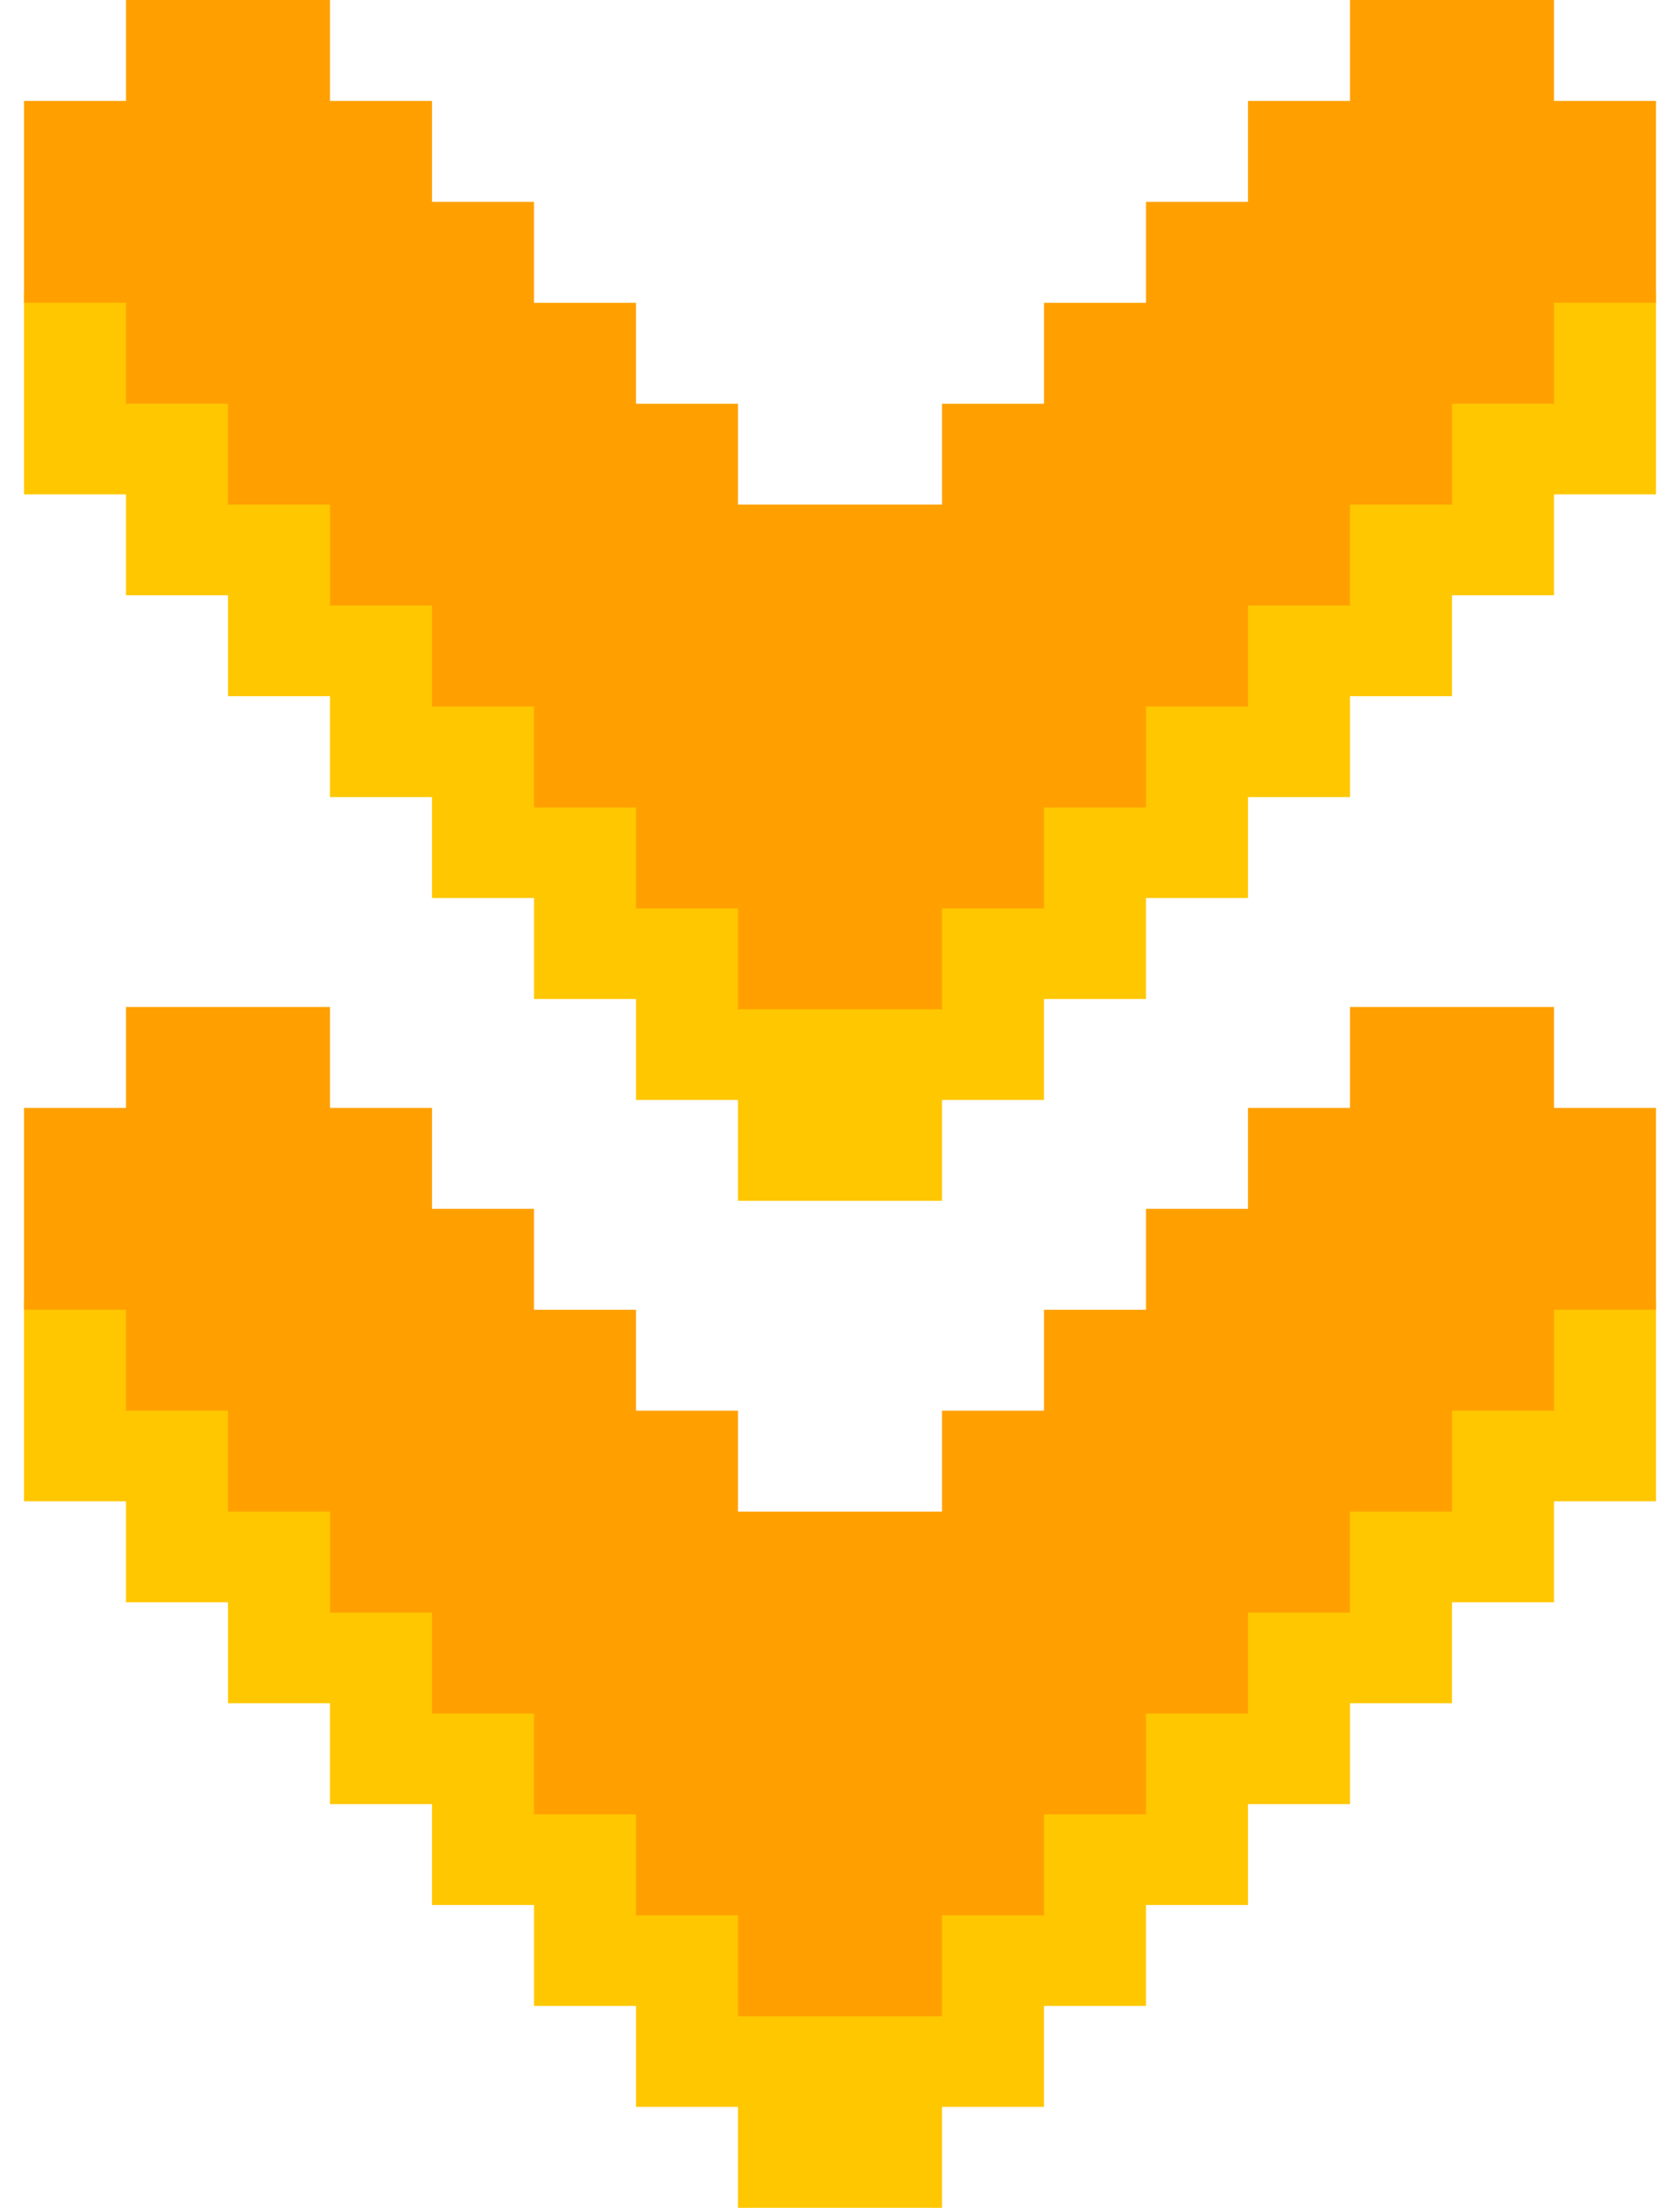 <svg xmlns="http://www.w3.org/2000/svg" width="35" height="46" viewBox="0 0 35 46" fill="none">
  <path d="M2.625 24.971L6.875 24.971L6.875 27.074L9 27.074L9 29.177L11.125 29.177L11.125 31.28L13.25 31.28L13.25 33.383L15.375 33.383L15.375 35.486L19.625 35.486L19.625 33.383L21.75 33.383L21.75 31.28L23.875 31.28L23.875 29.177L26 29.177L26 27.074L28.125 27.074L28.125 24.971L32.375 24.971L32.375 27.074L34.5 27.074L34.5 31.28L32.375 31.28L32.375 33.383L30.25 33.383L30.25 35.486L28.125 35.486L28.125 37.589L26 37.589L26 39.691L23.875 39.691L23.875 41.794L21.75 41.794L21.75 43.897L19.625 43.897L19.625 46L15.375 46L15.375 43.897L13.25 43.897L13.25 41.794L11.125 41.794L11.125 39.691L9 39.691L9 37.589L6.875 37.589L6.875 35.486L4.75 35.486L4.75 33.383L2.625 33.383L2.625 31.28L0.5 31.28L0.5 27.074L2.625 27.074L2.625 24.971Z" fill="#FFC700"/>
  <path d="M2.625 3.991L6.875 3.991L6.875 6.094L9 6.094L9 8.197L11.125 8.197L11.125 10.3L13.25 10.3L13.25 12.403L15.375 12.403L15.375 14.505L19.625 14.505L19.625 12.403L21.75 12.403L21.75 10.3L23.875 10.3L23.875 8.197L26 8.197L26 6.094L28.125 6.094L28.125 3.991L32.375 3.991L32.375 6.094L34.5 6.094L34.5 10.3L32.375 10.3L32.375 12.403L30.25 12.403L30.25 14.505L28.125 14.505L28.125 16.608L26 16.608L26 18.711L23.875 18.711L23.875 20.814L21.75 20.814L21.75 22.917L19.625 22.917L19.625 25.02L15.375 25.02L15.375 22.917L13.25 22.917L13.25 20.814L11.125 20.814L11.125 18.711L9 18.711L9 16.608L6.875 16.608L6.875 14.505L4.75 14.505L4.75 12.403L2.625 12.403L2.625 10.3L0.5 10.3L0.5 6.094L2.625 6.094L2.625 3.991Z" fill="#FFC700"/>
  <path d="M2.625 20.98L6.875 20.98L6.875 23.083L9 23.083L9 25.186L11.125 25.186L11.125 27.289L13.25 27.289L13.25 29.392L15.375 29.392L15.375 31.495L19.625 31.495L19.625 29.392L21.75 29.392L21.75 27.289L23.875 27.289L23.875 25.186L26 25.186L26 23.083L28.125 23.083L28.125 20.98L32.375 20.98L32.375 23.083L34.5 23.083L34.5 27.289L32.375 27.289L32.375 29.392L30.25 29.392L30.25 31.495L28.125 31.495L28.125 33.598L26 33.598L26 35.701L23.875 35.701L23.875 37.803L21.75 37.803L21.75 39.906L19.625 39.906L19.625 42.009L15.375 42.009L15.375 39.906L13.25 39.906L13.25 37.803L11.125 37.803L11.125 35.701L9 35.701L9 33.598L6.875 33.598L6.875 31.495L4.75 31.495L4.75 29.392L2.625 29.392L2.625 27.289L0.5 27.289L0.5 23.083L2.625 23.083L2.625 20.98Z" fill="#FFA000"/>
  <path d="M2.625 -1.61354e-05L6.875 -1.57642e-05L6.875 2.103L9 2.103L9 4.206L11.125 4.206L11.125 6.309L13.25 6.309L13.25 8.412L15.375 8.412L15.375 10.514L19.625 10.514L19.625 8.412L21.75 8.412L21.75 6.309L23.875 6.309L23.875 4.206L26 4.206L26 2.103L28.125 2.103L28.125 -1.39082e-05L32.375 -1.3537e-05L32.375 2.103L34.5 2.103L34.5 6.309L32.375 6.309L32.375 8.412L30.25 8.412L30.25 10.514L28.125 10.514L28.125 12.617L26 12.617L26 14.72L23.875 14.72L23.875 16.823L21.75 16.823L21.75 18.926L19.625 18.926L19.625 21.029L15.375 21.029L15.375 18.926L13.25 18.926L13.25 16.823L11.125 16.823L11.125 14.72L9 14.72L9 12.617L6.875 12.617L6.875 10.514L4.75 10.514L4.75 8.412L2.625 8.412L2.625 6.309L0.5 6.309L0.5 2.103L2.625 2.103L2.625 -1.61354e-05Z" fill="#FFA000"/>
</svg>